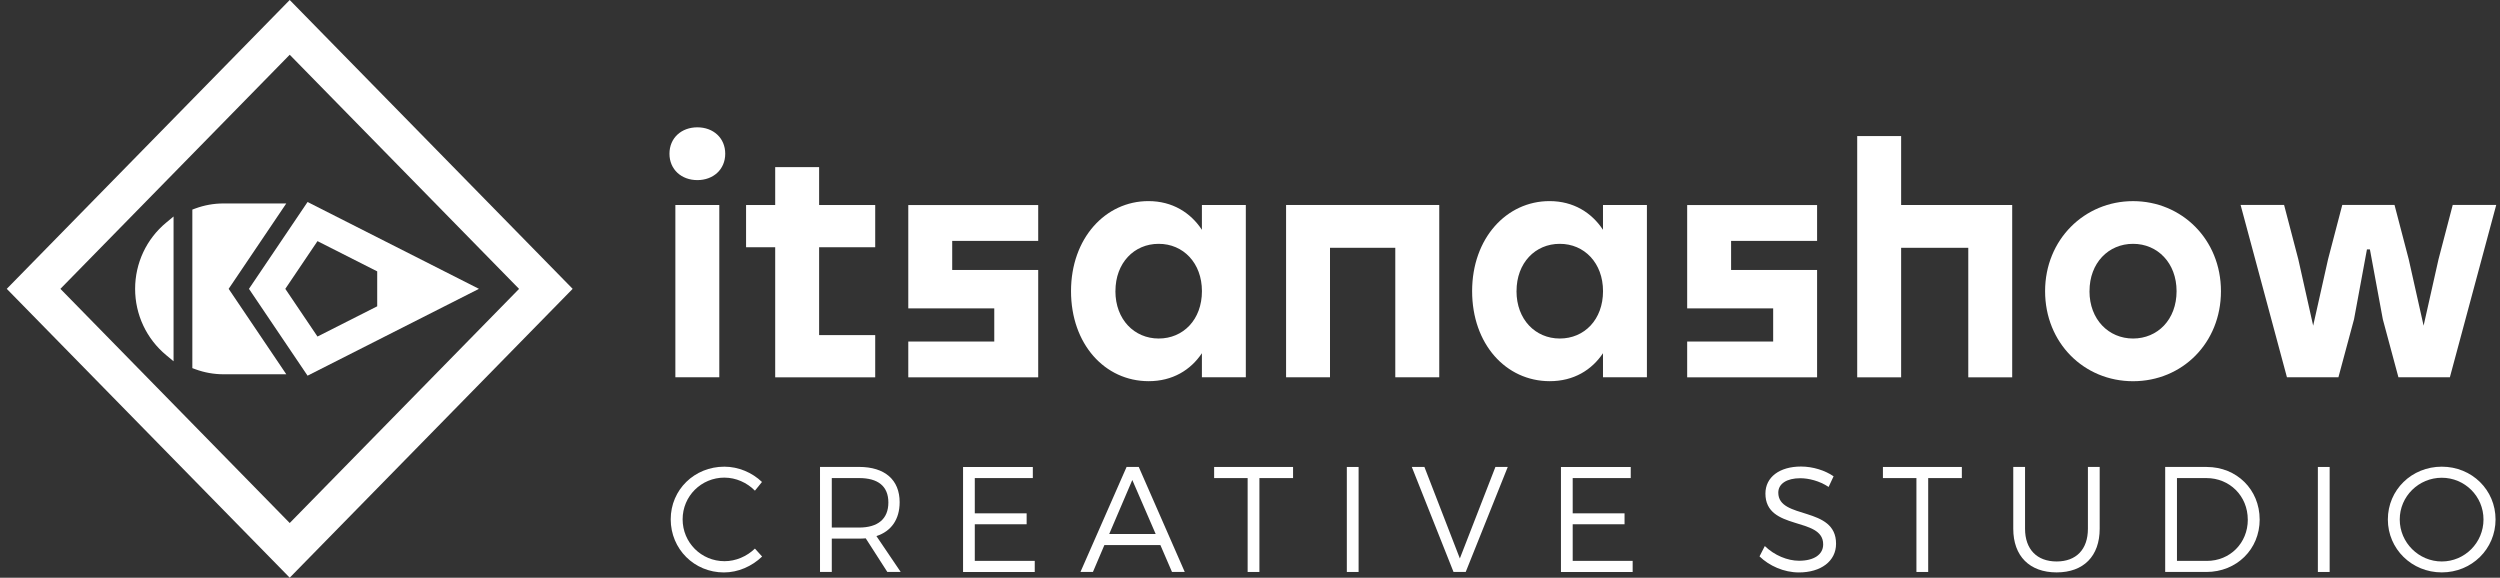 <svg width="238" height="55" viewBox="0 0 238 55" fill="none" xmlns="http://www.w3.org/2000/svg">
<rect x="0" y="0" width="238" height="55" fill="#333333" stroke="none"/>
<g clip-path="url(#clip0_629_738)">
<path d="M27.256 19.369H21.28C20.359 19.369 19.455 19.531 18.592 19.849L18.311 19.953V35.046L18.592 35.15C19.455 35.468 20.359 35.631 21.28 35.631H27.256L21.768 27.498L27.256 19.365V19.369Z" fill="white"/>
<path d="M12.863 27.498C12.863 29.952 13.943 32.254 15.829 33.816L16.523 34.393V20.609L15.829 21.187C13.943 22.745 12.863 25.047 12.863 27.505V27.498Z" fill="white"/>
<path d="M29.28 19.23L23.701 27.498L29.28 35.765L45.596 27.498L29.28 19.23ZM30.225 32.039L27.161 27.498L30.225 22.956L35.91 25.835V29.16L30.225 32.039Z" fill="white"/>
<path d="M27.581 0L0.644 27.498L27.581 54.996L54.517 27.498L27.581 0ZM5.75 27.498L27.581 5.212L49.415 27.502L27.581 49.791L5.75 27.498Z" fill="white"/>
<path d="M68.975 45.468C66.764 45.468 64.986 47.224 64.986 49.439C64.986 51.655 66.764 53.425 68.975 53.425C70.051 53.425 71.101 52.968 71.869 52.225L72.553 52.982C71.588 53.912 70.275 54.496 68.917 54.496C66.09 54.496 63.852 52.267 63.852 49.439C63.852 46.612 66.117 44.428 68.958 44.428C70.302 44.428 71.602 44.984 72.54 45.883L71.869 46.712C71.114 45.942 70.051 45.471 68.975 45.471V45.468Z" fill="white"/>
<path d="M84.474 54.45L82.419 51.25C82.223 51.264 82.013 51.277 81.79 51.277H79.186V54.447H78.065V44.451H81.786C84.234 44.451 85.646 45.678 85.646 47.807C85.646 49.449 84.847 50.579 83.435 51.035L85.744 54.447H84.471L84.474 54.45ZM81.79 50.223C83.567 50.223 84.573 49.407 84.573 47.838C84.573 46.269 83.567 45.512 81.79 45.512H79.186V50.223H81.79Z" fill="white"/>
<path d="M98.325 44.455V45.513H92.8V48.869H97.736V49.913H92.8V53.397H98.508V54.454H91.683V44.459H98.329L98.325 44.455Z" fill="white"/>
<path d="M110.467 51.893H105.137L104.047 54.451H102.859L107.25 44.455H108.411L112.789 54.451H111.574L110.47 51.893H110.467ZM110.02 50.835L107.795 45.696L105.598 50.835H110.02Z" fill="white"/>
<path d="M123.099 44.455V45.513H119.896V54.451H118.775V45.513H115.586V44.455H123.099Z" fill="white"/>
<path d="M129.338 44.455V54.451H128.218V44.455H129.338Z" fill="white"/>
<path d="M135.605 44.455L138.978 53.165L142.363 44.455H143.538L139.536 54.451H138.375L134.404 44.455H135.605Z" fill="white"/>
<path d="M155.246 44.455V45.513H149.721V48.869H154.657V49.913H149.721V53.397H155.429V54.454H148.603V44.459H155.249L155.246 44.455Z" fill="white"/>
<path d="M171.379 45.527C170.119 45.527 169.293 46.042 169.293 46.899C169.293 49.498 174.805 48.14 174.792 51.769C174.792 53.425 173.349 54.496 171.254 54.496C169.828 54.496 168.427 53.867 167.506 52.968L168.01 51.983C168.921 52.868 170.163 53.383 171.271 53.383C172.682 53.383 173.566 52.799 173.566 51.828C173.58 49.156 168.068 50.57 168.068 46.986C168.068 45.416 169.425 44.414 171.453 44.414C172.588 44.414 173.749 44.784 174.558 45.344L174.084 46.356C173.204 45.772 172.168 45.527 171.386 45.527H171.379Z" fill="white"/>
<path d="M186.767 44.455V45.513H183.564V54.451H182.444V45.513H179.254V44.455H186.767Z" fill="white"/>
<path d="M195.79 53.452C197.652 53.452 198.769 52.308 198.769 50.338V44.455H199.89V50.338C199.89 52.951 198.353 54.492 195.79 54.492C193.227 54.492 191.663 52.951 191.663 50.338V44.455H192.784V50.338C192.784 52.308 193.931 53.452 195.79 53.452Z" fill="white"/>
<path d="M215.122 49.453C215.122 52.294 212.925 54.451 210.044 54.451H206.126V44.455H210.084C212.939 44.455 215.119 46.612 215.119 49.453H215.122ZM213.988 49.467C213.988 47.21 212.255 45.513 210.057 45.513H207.247V53.397H210.101C212.285 53.397 213.991 51.71 213.991 49.47L213.988 49.467Z" fill="white"/>
<path d="M221.782 44.455V54.451H220.661V44.455H221.782Z" fill="white"/>
<path d="M237.576 49.453C237.576 52.267 235.311 54.492 232.457 54.492C229.603 54.492 227.324 52.263 227.324 49.453C227.324 46.643 229.589 44.428 232.457 44.428C235.325 44.428 237.576 46.64 237.576 49.453ZM228.455 49.453C228.455 51.665 230.273 53.452 232.457 53.452C234.641 53.452 236.429 51.669 236.429 49.453C236.429 47.238 234.638 45.482 232.457 45.482C230.277 45.482 228.455 47.238 228.455 49.453Z" fill="white"/>
<path d="M69.042 14.634C69.042 16.134 67.905 17.146 66.388 17.146C64.871 17.146 63.733 16.134 63.733 14.634C63.733 13.134 64.871 12.121 66.388 12.121C67.905 12.121 69.042 13.134 69.042 14.634ZM64.295 35.918V19.514H68.477V35.918H64.295Z" fill="white"/>
<path d="M83.32 19.518V23.538H77.98V31.902H83.32V35.922H73.799V23.538H71.026V19.518H73.799V15.91H77.98V19.518H83.32Z" fill="white"/>
<path d="M90.65 22.926V25.701H98.837V35.922H86.469V32.514H94.655V29.358H86.469V19.521H98.837V22.933H90.65V22.926Z" fill="white"/>
<path d="M109.329 19.145C111.614 19.145 113.344 20.244 114.421 21.878V19.514H118.602V35.918H114.421V33.626C113.354 35.22 111.638 36.288 109.352 36.288C105.174 36.288 101.961 32.752 101.961 27.716C101.961 22.68 105.235 19.145 109.329 19.145ZM106.187 27.72C106.187 30.419 107.988 32.227 110.307 32.227C112.647 32.227 114.424 30.426 114.424 27.72C114.424 25.034 112.64 23.209 110.307 23.213C107.974 23.209 106.187 25.027 106.19 27.716L106.187 27.72Z" fill="white"/>
<path d="M132.832 35.917V23.589H126.616V35.917H122.435V19.514H137.017V35.917H132.836H132.832Z" fill="white"/>
<path d="M147.513 19.145C149.798 19.145 151.528 20.244 152.605 21.878V19.514H156.786V35.918H152.605V33.626C151.538 35.22 149.822 36.288 147.537 36.288C143.359 36.288 140.146 32.752 140.146 27.716C140.146 22.68 143.419 19.145 147.513 19.145ZM144.371 27.72C144.371 30.419 146.172 32.227 148.491 32.227C150.831 32.227 152.608 30.426 152.608 27.72C152.608 25.034 150.824 23.209 148.491 23.213C146.159 23.209 144.371 25.027 144.374 27.716L144.371 27.72Z" fill="white"/>
<path d="M164.8 22.926V25.701H172.987V35.922H160.619V32.514H168.806V29.358H160.619V19.521H172.987V22.933H164.8V22.926Z" fill="white"/>
<path d="M191.561 19.517V35.92H187.38V23.592H180.988V35.92H176.806V12.953H180.988V19.513H191.564L191.561 19.517Z" fill="white"/>
<path d="M211.435 27.72C211.435 32.656 207.745 36.292 203.066 36.292C198.387 36.292 194.693 32.635 194.693 27.72C194.693 22.805 198.444 19.148 203.066 19.148C207.687 19.148 211.435 22.781 211.435 27.724V27.72ZM198.918 27.72C198.918 30.419 200.747 32.227 203.066 32.227C205.405 32.227 207.21 30.426 207.21 27.72C207.21 25.035 205.398 23.21 203.066 23.213C200.733 23.21 198.918 25.028 198.922 27.717L198.918 27.72Z" fill="white"/>
<path d="M228.33 35.917L226.844 30.394L225.615 23.74H225.334L224.105 30.39L222.618 35.913H217.716L213.304 19.51H217.445L218.796 24.674L220.214 31.005L221.633 24.674L222.984 19.51H227.958L229.308 24.674L230.727 31.005L232.149 24.674L233.5 19.51H237.641L233.229 35.913H228.327L228.33 35.917Z" fill="white"/>
</g>
<defs>
<clipPath id="clip0_629_738">
<rect width="237" height="55" fill="white" transform="translate(0.644)"/>
</clipPath>
</defs>
</svg>
